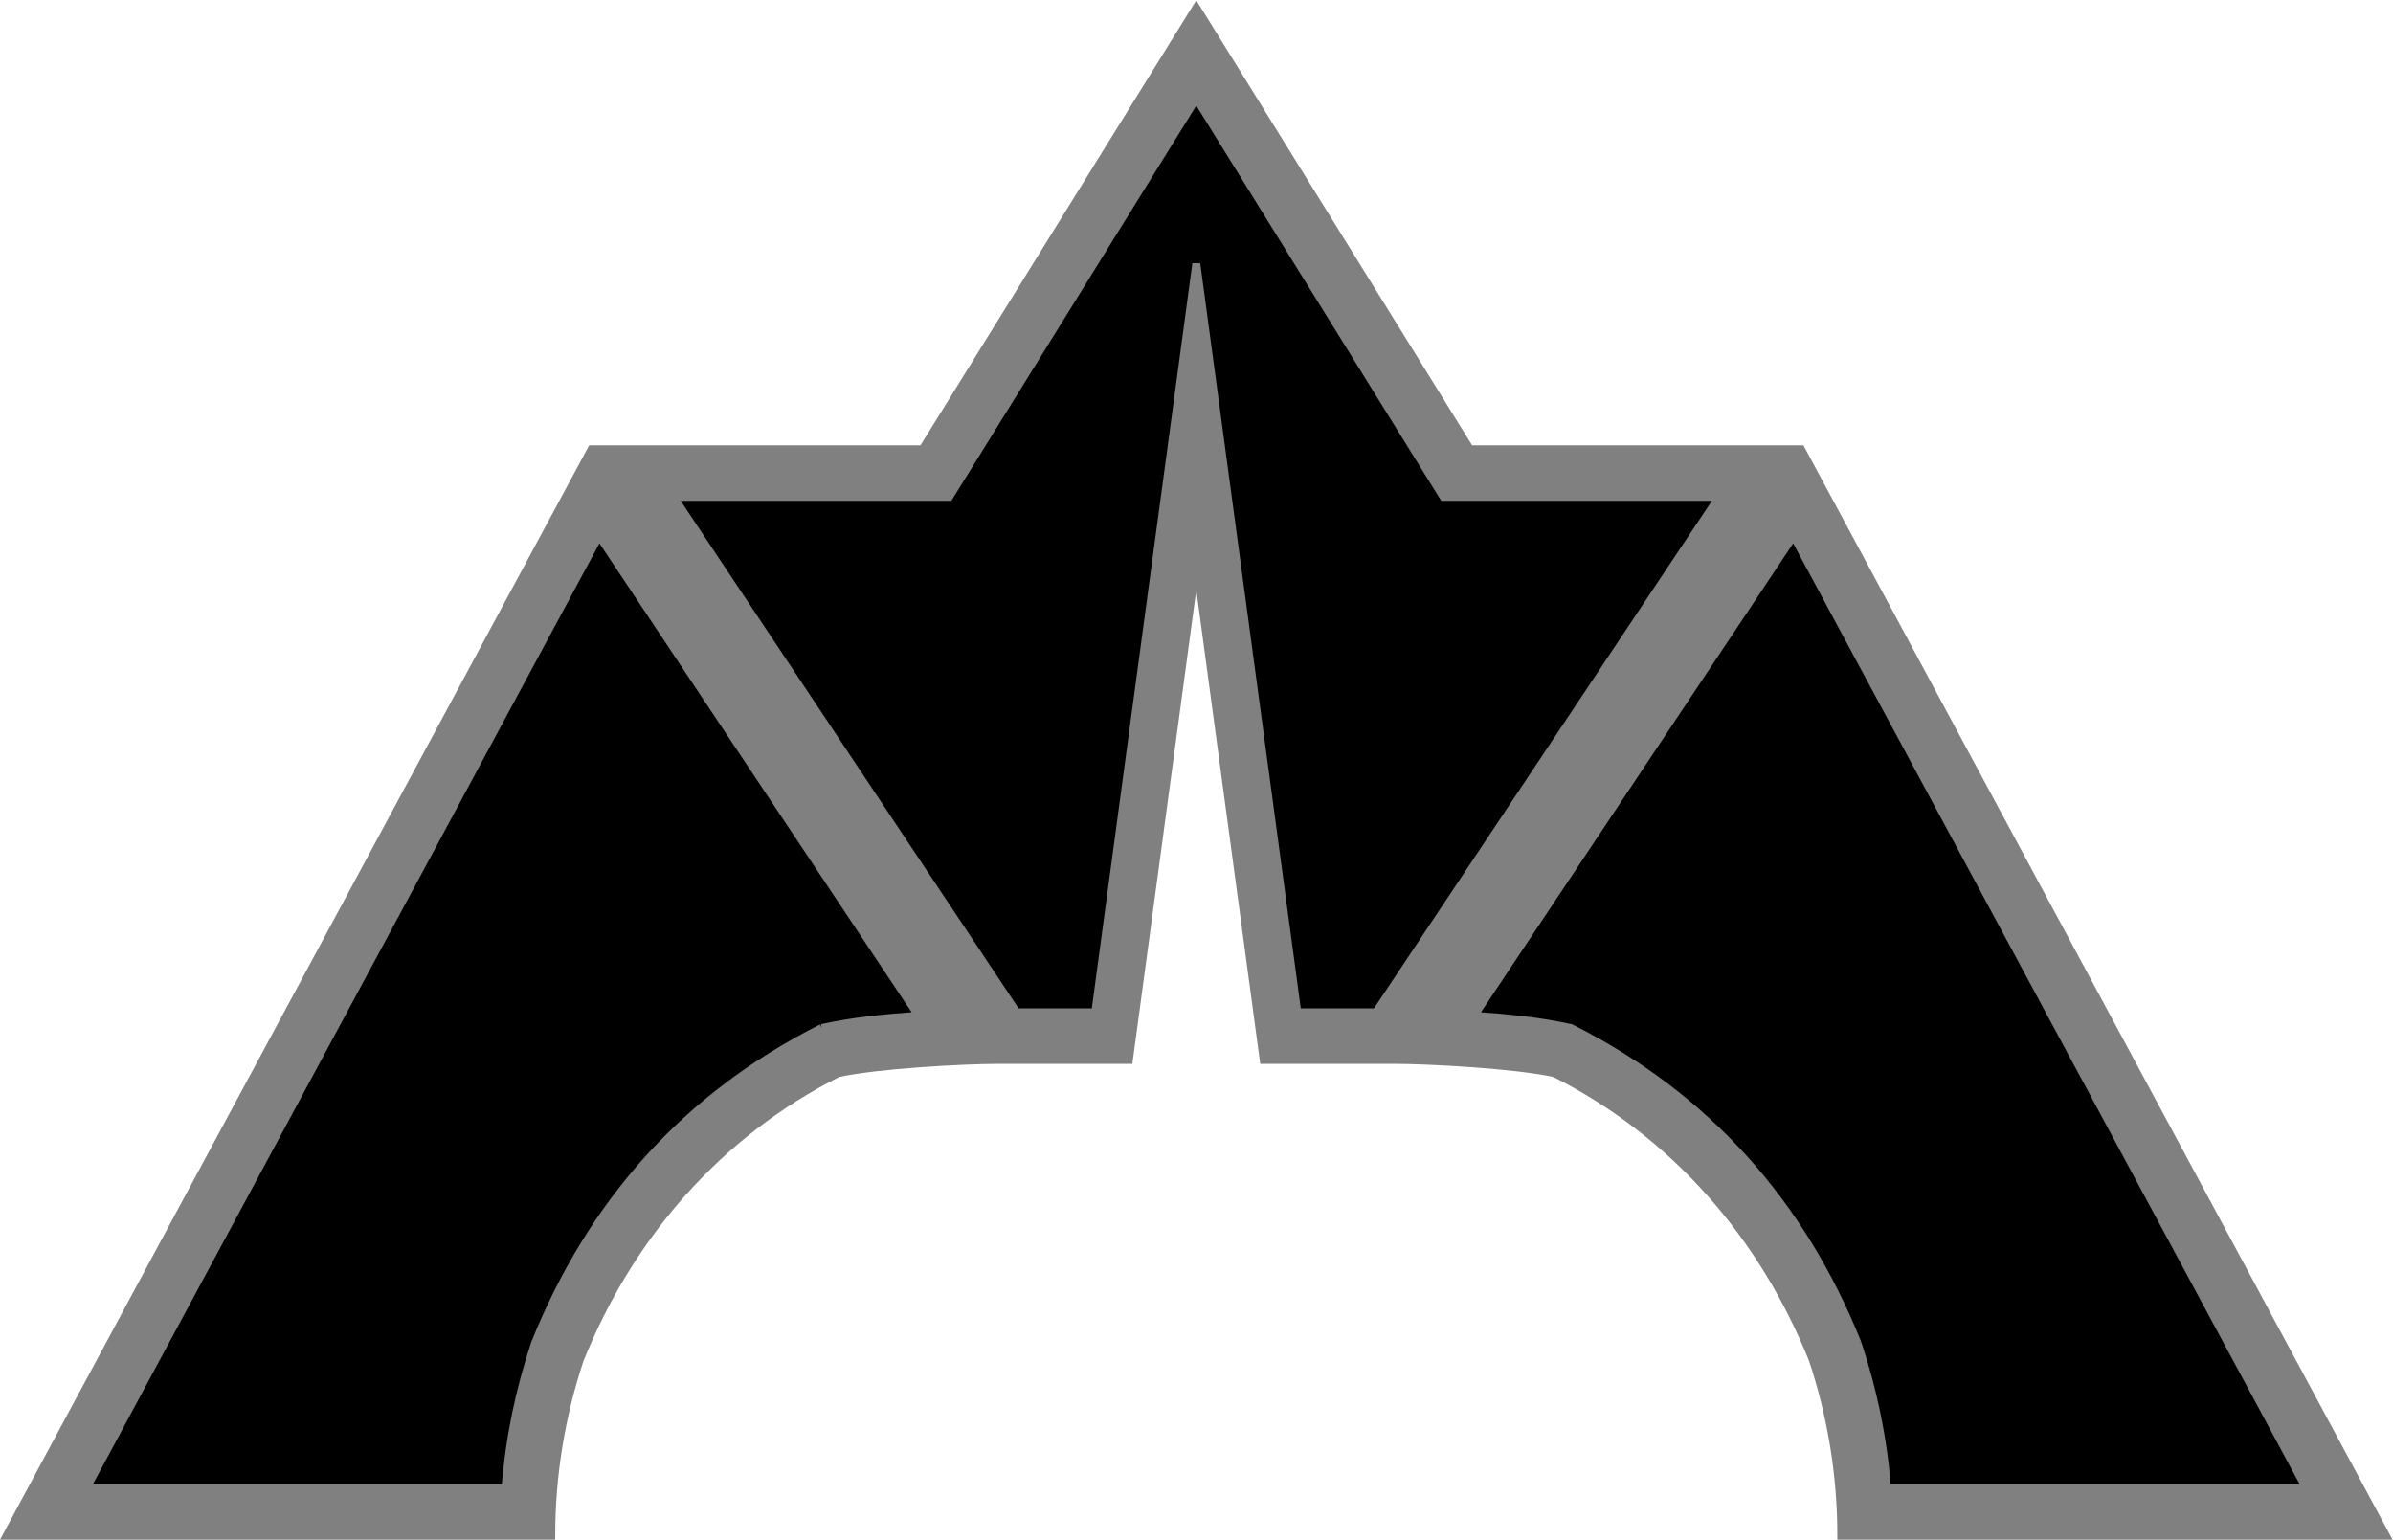 <?xml version="1.0" encoding="UTF-8" standalone="no"?>
<svg
   version="1.1"
   width="601.344"
   height="386.94"
   id="svg3"
   xmlns="http://www.w3.org/2000/svg"
   xmlns:svg="http://www.w3.org/2000/svg">
  <defs
     id="defs3" />
  <g
     transform="matrix(1.993,0,0,-1.993,1.668,385.945)"
     id="g3">
    <g
       transform="translate(234.269,3)"
       id="g1">
      <path
         d="m 0,0 c -0.28,6.858 -1.517,13.625 -3.688,20.154 l -0.063,0.172 C -10.527,37.192 -22.276,50.22 -37.729,58 l -0.334,0.168 -0.364,0.081 C -43.598,59.398 -54.755,60 -59.285,60 H -76.174 L -84.269,157.394 -92.365,60 h -16.889 c -4.531,0 -15.689,-0.602 -20.86,-1.751 l -0.365,-0.081 -0.333,-0.168 c -15.452,-7.78 -27.202,-20.808 -33.978,-37.674 l -0.063,-0.172 C -167.025,13.621 -168.263,6.855 -168.542,0 h -60.706 l 70.52,131 H -117.1 L -84.27,183.971 -51.439,131 H -9.812 L 60.708,0 Z"
         id="path1" />
    </g>
    <g
       transform="translate(233.37,24.275)"
       style="fill:#808080"
       id="g2">
      <path
         d="m 0,0 c -7.089,17.621 -18.957,31.082 -36.147,39.74 -3.948,0.878 -8.047,1.267 -12.219,1.561 L -8.067,101.826 56.586,-18.275 H 3.725 C 3.221,-11.858 1.957,-5.904 0,0 m -60.698,41.725 h -9.936 l -12.735,94.394 -12.737,-94.394 h -9.936 l -43.275,65 h 34.787 l 31.16,50.276 31.16,-50.276 34.789,-10e-4 z M -130.595,39.74 C -147.784,31.083 -159.652,17.623 -166.742,0 c -1.953,-5.892 -3.221,-11.844 -3.727,-18.275 h -52.857 l 64.654,120.103 40.298,-60.527 c -4.167,-0.293 -8.3,-0.689 -12.221,-1.561 m 123.475,72.984 -41.75,10e-4 -34.5,55.666 -34.5,-55.666 h -41.75 l -73.75,-137 h 68.666 c 0,7.767 1.277,15.23 3.598,22.208 6.306,15.697 17.505,28.541 32.543,36.112 4.892,1.088 15.861,1.68 20.209,1.68 h 16.484 l 8.5,62.999 8.5,-62.999 h 16.482 c 4.348,0 15.317,-0.592 20.209,-1.68 15.037,-7.571 26.237,-20.415 32.543,-36.112 2.321,-6.978 3.596,-14.441 3.596,-22.208 h 68.67 z"
         style="fill:#808080;stroke:#808080"
         id="path2" />
    </g>
  </g>
</svg>
